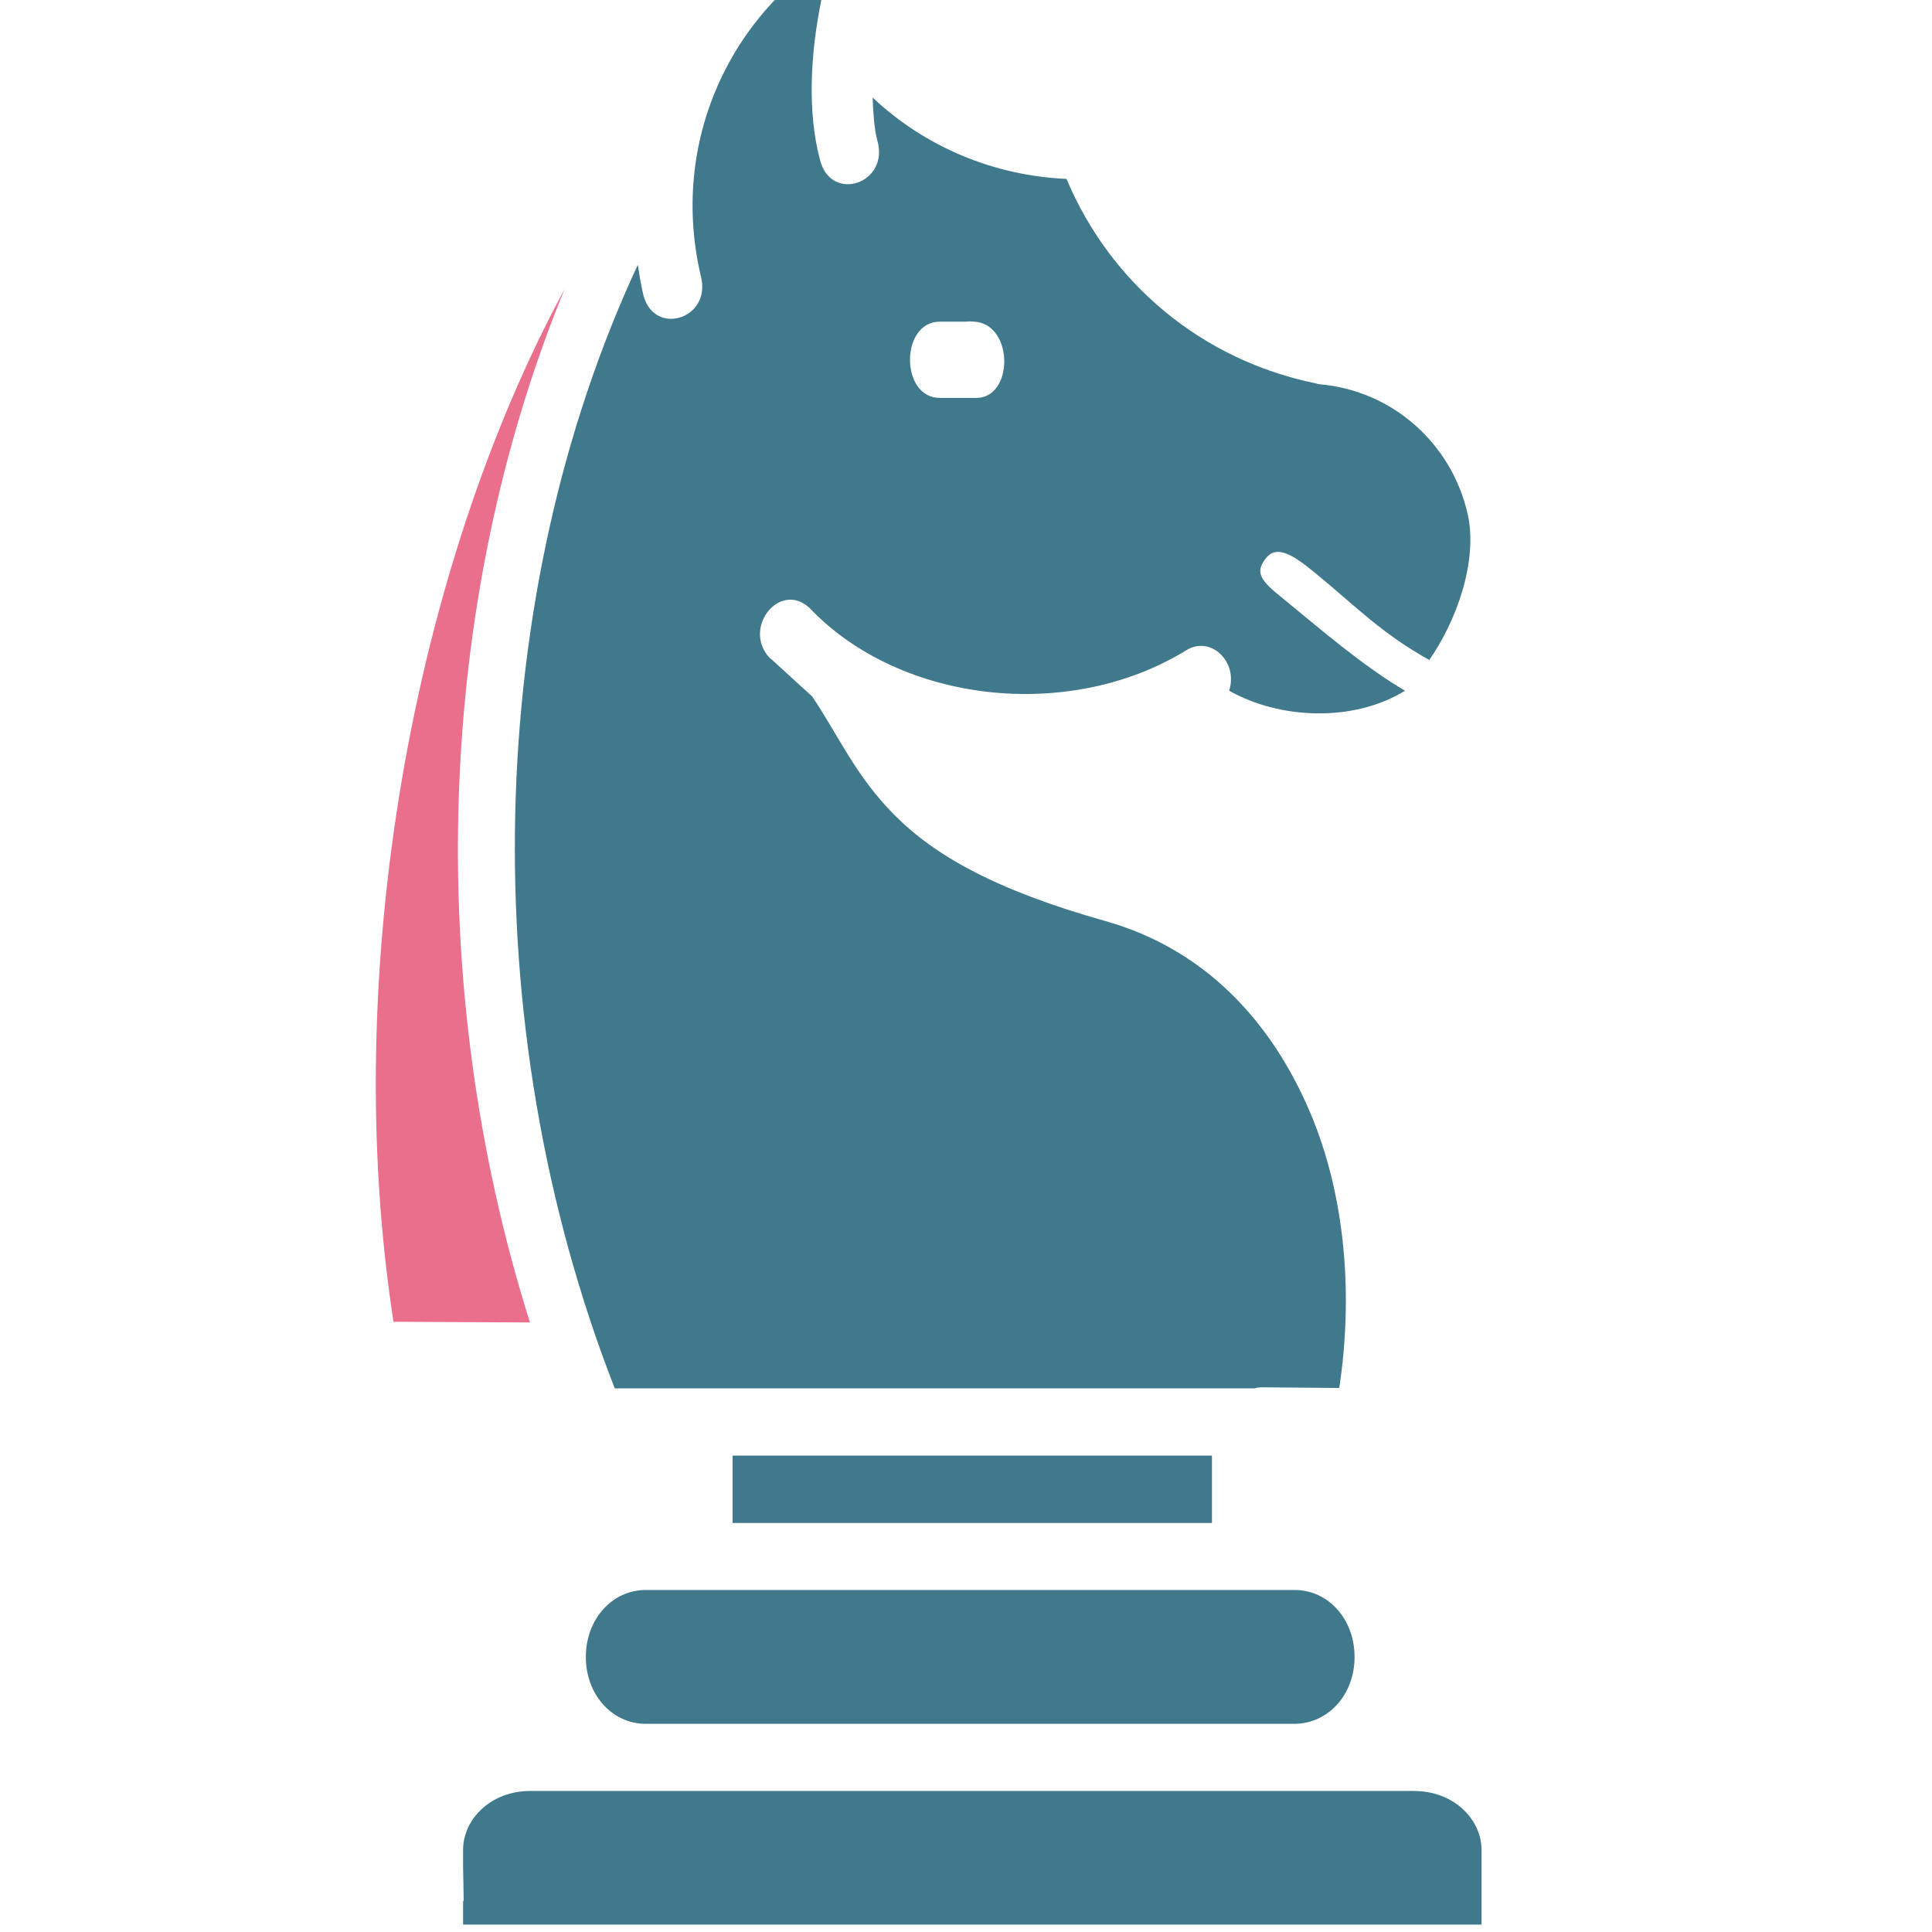 <svg width="135" height="135" viewBox="0 0 135 135" fill="none" xmlns="http://www.w3.org/2000/svg">
<g clip-path="url(#clip0)">
<path d="M58.875 -3.72C51.062 0.772 46.784 9.886 48.958 19.235C49.82 22.354 45.52 23.607 44.911 20.415C44.764 19.779 44.668 19.139 44.568 18.504C33.828 41.562 33.004 71.553 42.957 97.014H50.479C50.567 97.014 50.655 97.014 50.738 97.014H87.661C87.829 96.967 88.005 96.939 88.176 96.939L93.581 96.986C94.557 90.555 94.034 83.607 91.553 77.751C88.841 71.349 84.166 66.31 77.237 64.359C69.504 62.181 65.288 59.758 62.487 56.935C59.756 54.183 58.573 51.36 56.748 48.662L53.913 46.075C53.871 46.028 53.833 46.028 53.8 45.99C51.83 43.934 54.453 40.565 56.547 42.462L56.651 42.569C62.951 49.11 74.69 50.487 82.905 45.431C84.592 44.389 86.536 46.234 85.889 48.265C89.454 50.275 94.594 50.475 98.177 48.265C95.225 46.528 92.266 43.961 89.699 41.861C88.051 40.558 87.69 40.006 88.427 39.042C89.164 38.078 90.222 38.664 91.818 39.969C94.631 42.27 96.531 44.264 99.873 46.116C101.746 43.432 103.311 39.195 102.544 35.87C101.416 30.988 97.305 27.279 92.176 26.847C92.101 26.847 92.03 26.801 91.954 26.791C83.94 25.157 77.573 19.757 74.523 12.503C69.497 12.273 64.697 10.321 60.975 6.816C61.017 7.967 61.097 9.024 61.293 9.778C62.213 12.851 57.989 14.236 57.279 11.095C56.44 7.893 56.58 3.86 57.434 -0.204C57.748 -1.701 58.424 -2.455 58.873 -3.742L58.875 -3.72ZM68.08 22.476C70.871 22.635 70.872 27.963 68.08 27.805H65.71C62.879 27.852 62.879 22.431 65.71 22.476H67.544C67.856 22.476 67.322 22.433 68.08 22.476Z" fill="#40798C"/>
<path d="M27.497 92.36C23.711 67.885 28.881 39.766 39.435 20.232V20.242C30.49 42.034 29.522 68.598 37.031 92.407L27.497 92.36Z" fill="#EA6F8C"/>
<path d="M49.341 111.102H90.466C92.821 111.102 94.652 113.149 94.652 115.782C94.652 118.399 92.841 120.406 90.507 120.453H45.081C42.746 120.428 40.936 118.399 40.936 115.782C40.936 113.149 42.766 111.102 45.122 111.102H48.858H49.341Z" fill="#40798C"/>
<path d="M51.188 101.712H84.686V106.421H51.188V101.712Z" fill="#40798C"/>
<path d="M90.466 125.144H98.806V125.148C101.628 125.148 103.523 127.164 103.523 129.262V130.368V130.485V132.825V134.48H98.806H37.068H32.359V132.825H32.401L32.359 130.485V130.438C32.359 130.443 32.359 130.438 32.359 130.363V129.257C32.359 127.159 34.247 125.144 37.068 125.144H45.122H90.466Z" fill="#40798C"/>
</g>
<defs>
<clipPath id="clip0">
<rect width="135" height="135" fill="white" transform="matrix(-1 0 0 1 135 0)"/>
</clipPath>
</defs>
</svg>
